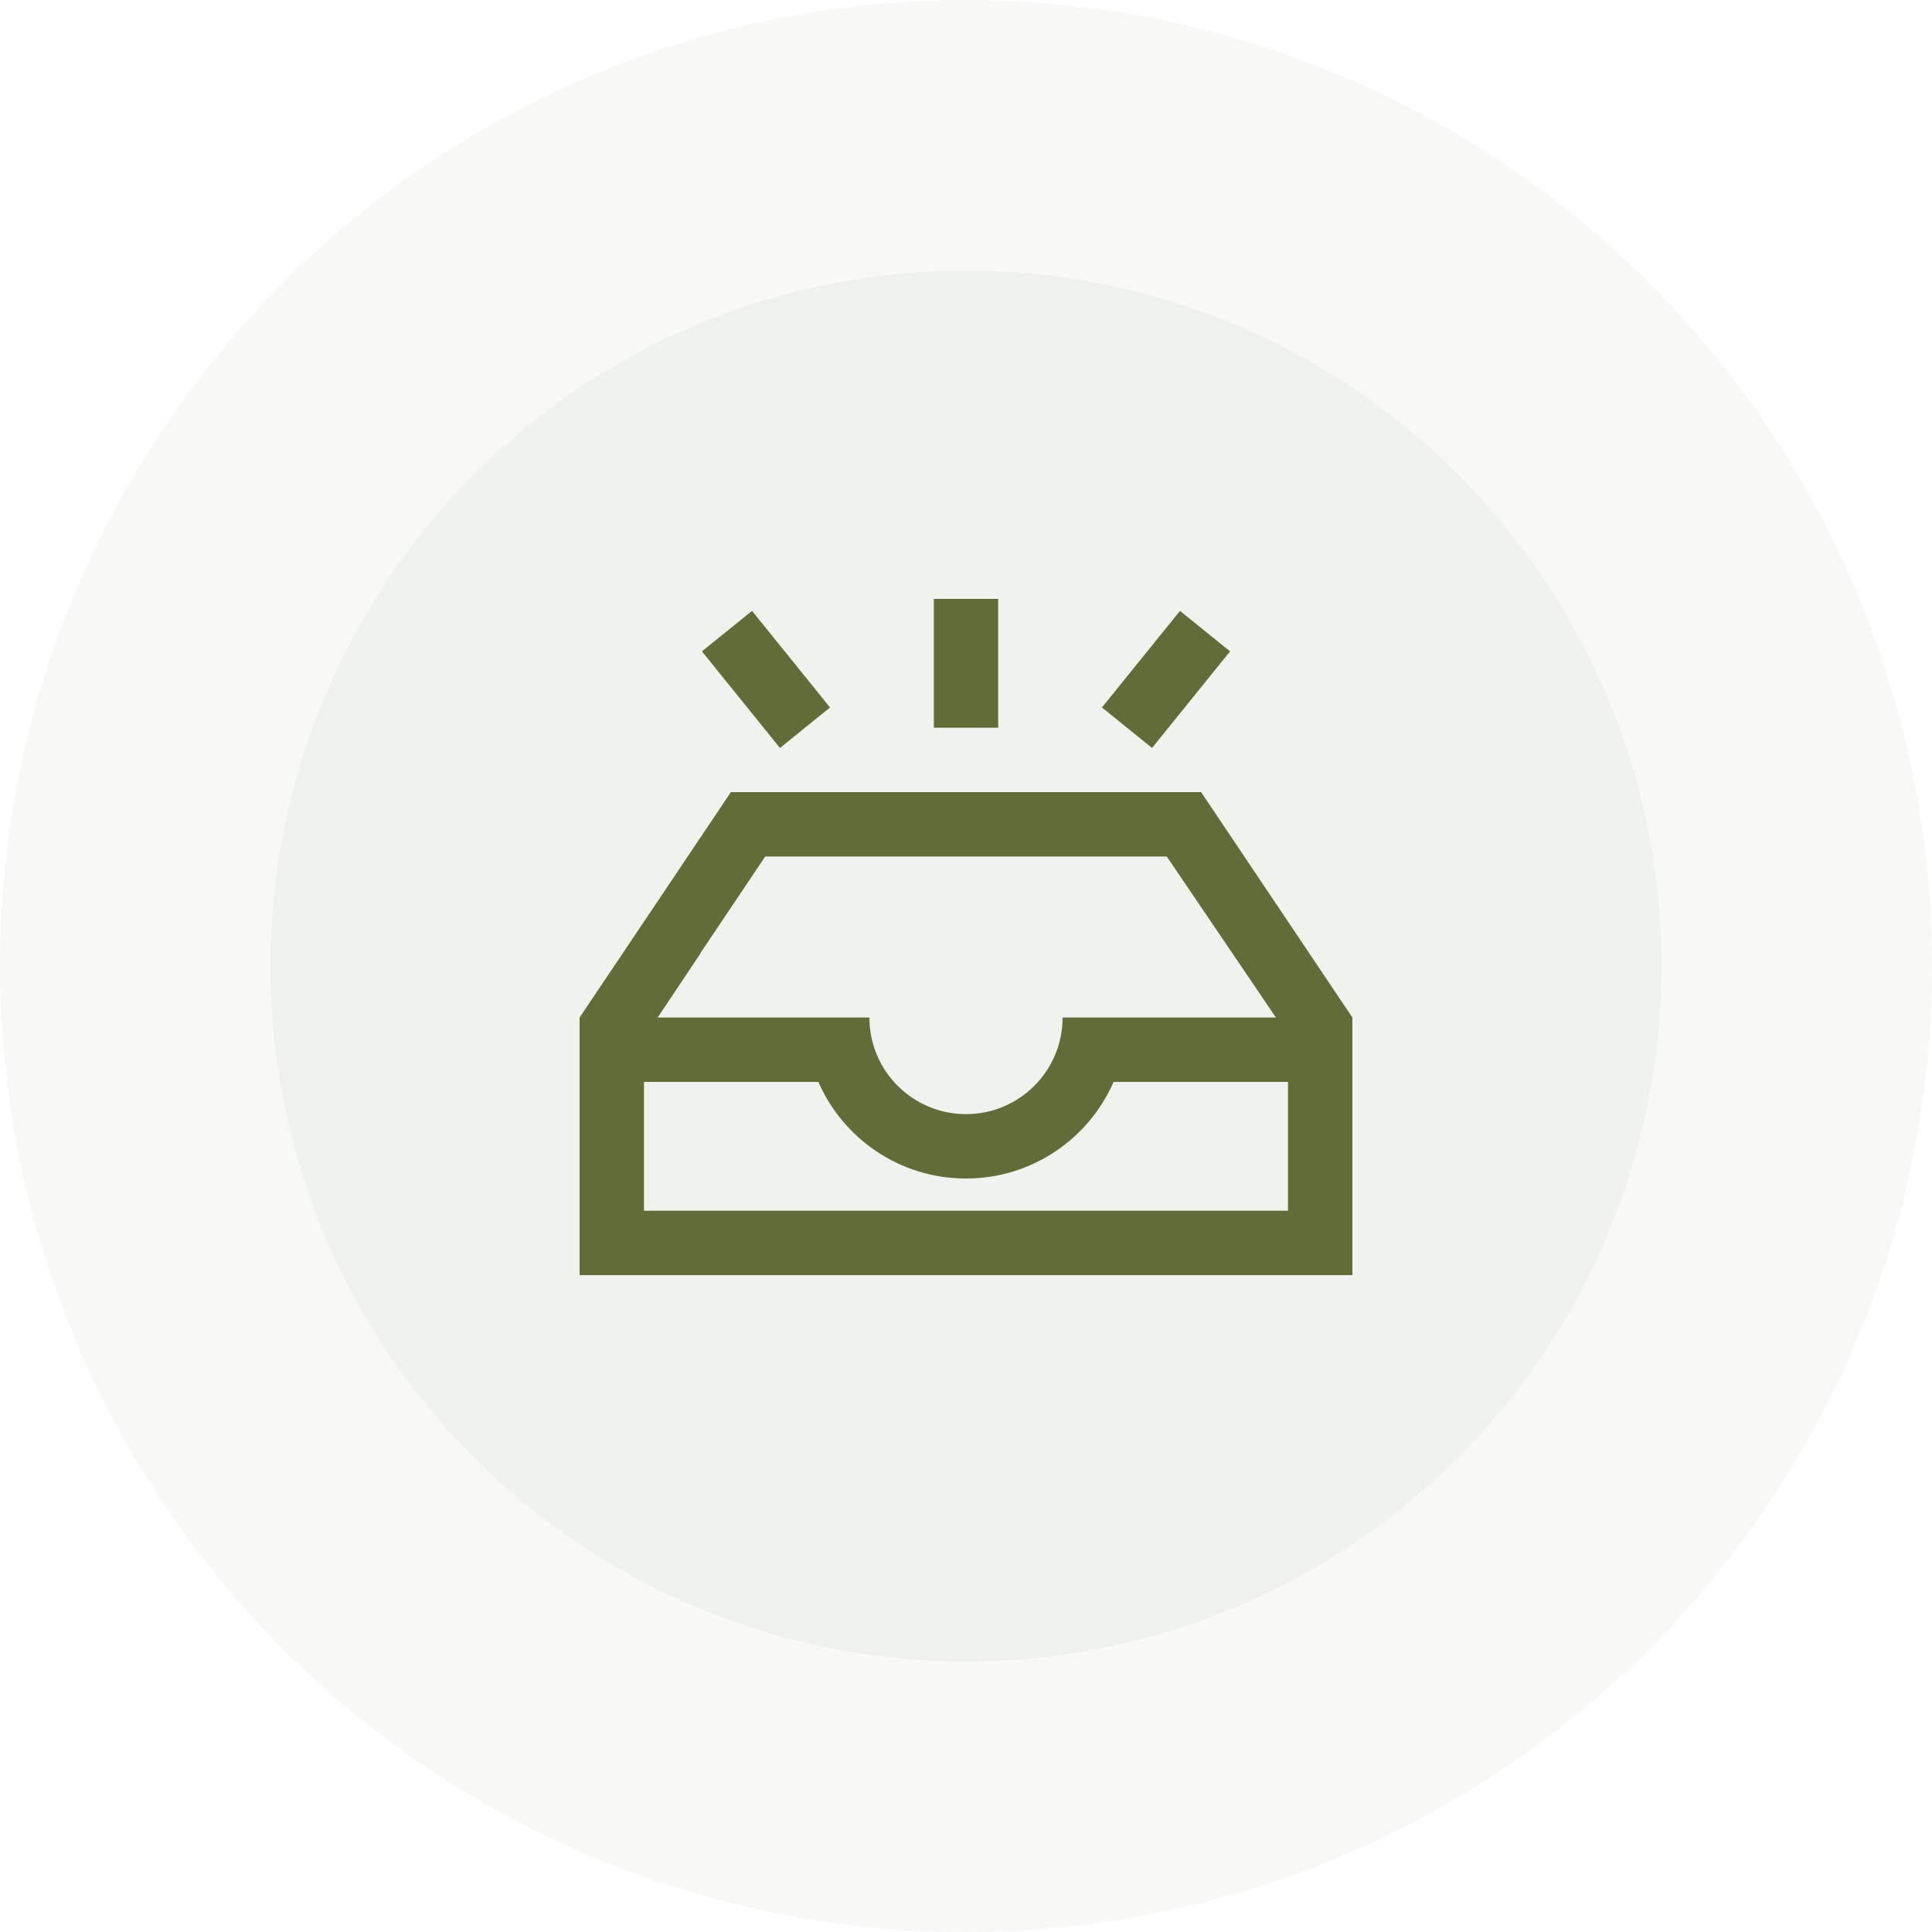 <svg width="100" height="100" viewBox="0 0 100 100" fill="none" xmlns="http://www.w3.org/2000/svg">
<circle opacity="0.04" cx="50" cy="50" r="50" fill="#616D39"/>
<circle opacity="0.05" cx="50" cy="50" r="36" fill="#616D39"/>
<path fill-rule="evenodd" clip-rule="evenodd" d="M66.042 52.667L60.392 44.333H39.608L36.252 49.333H36.268L34.04 52.667H45C45 55.428 47.239 57.667 50 57.667C52.762 57.667 55 55.428 55 52.667L66.042 52.667ZM70 52.667V66H30V52.667L37.832 41H62.169L70 52.667ZM42.36 56H33.333V62.667H66.666V56H57.639C56.353 58.943 53.416 61 49.999 61C46.581 61 43.645 58.943 42.359 56H42.36ZM51.667 37.667H48.334V31H51.667V37.667ZM59.63 38.714L57.037 36.619L61.075 31.619L63.669 33.714L59.63 38.714ZM42.963 36.619L40.37 38.714L36.332 33.714L38.925 31.619L42.963 36.619Z" fill="#616D39"/>
</svg>
